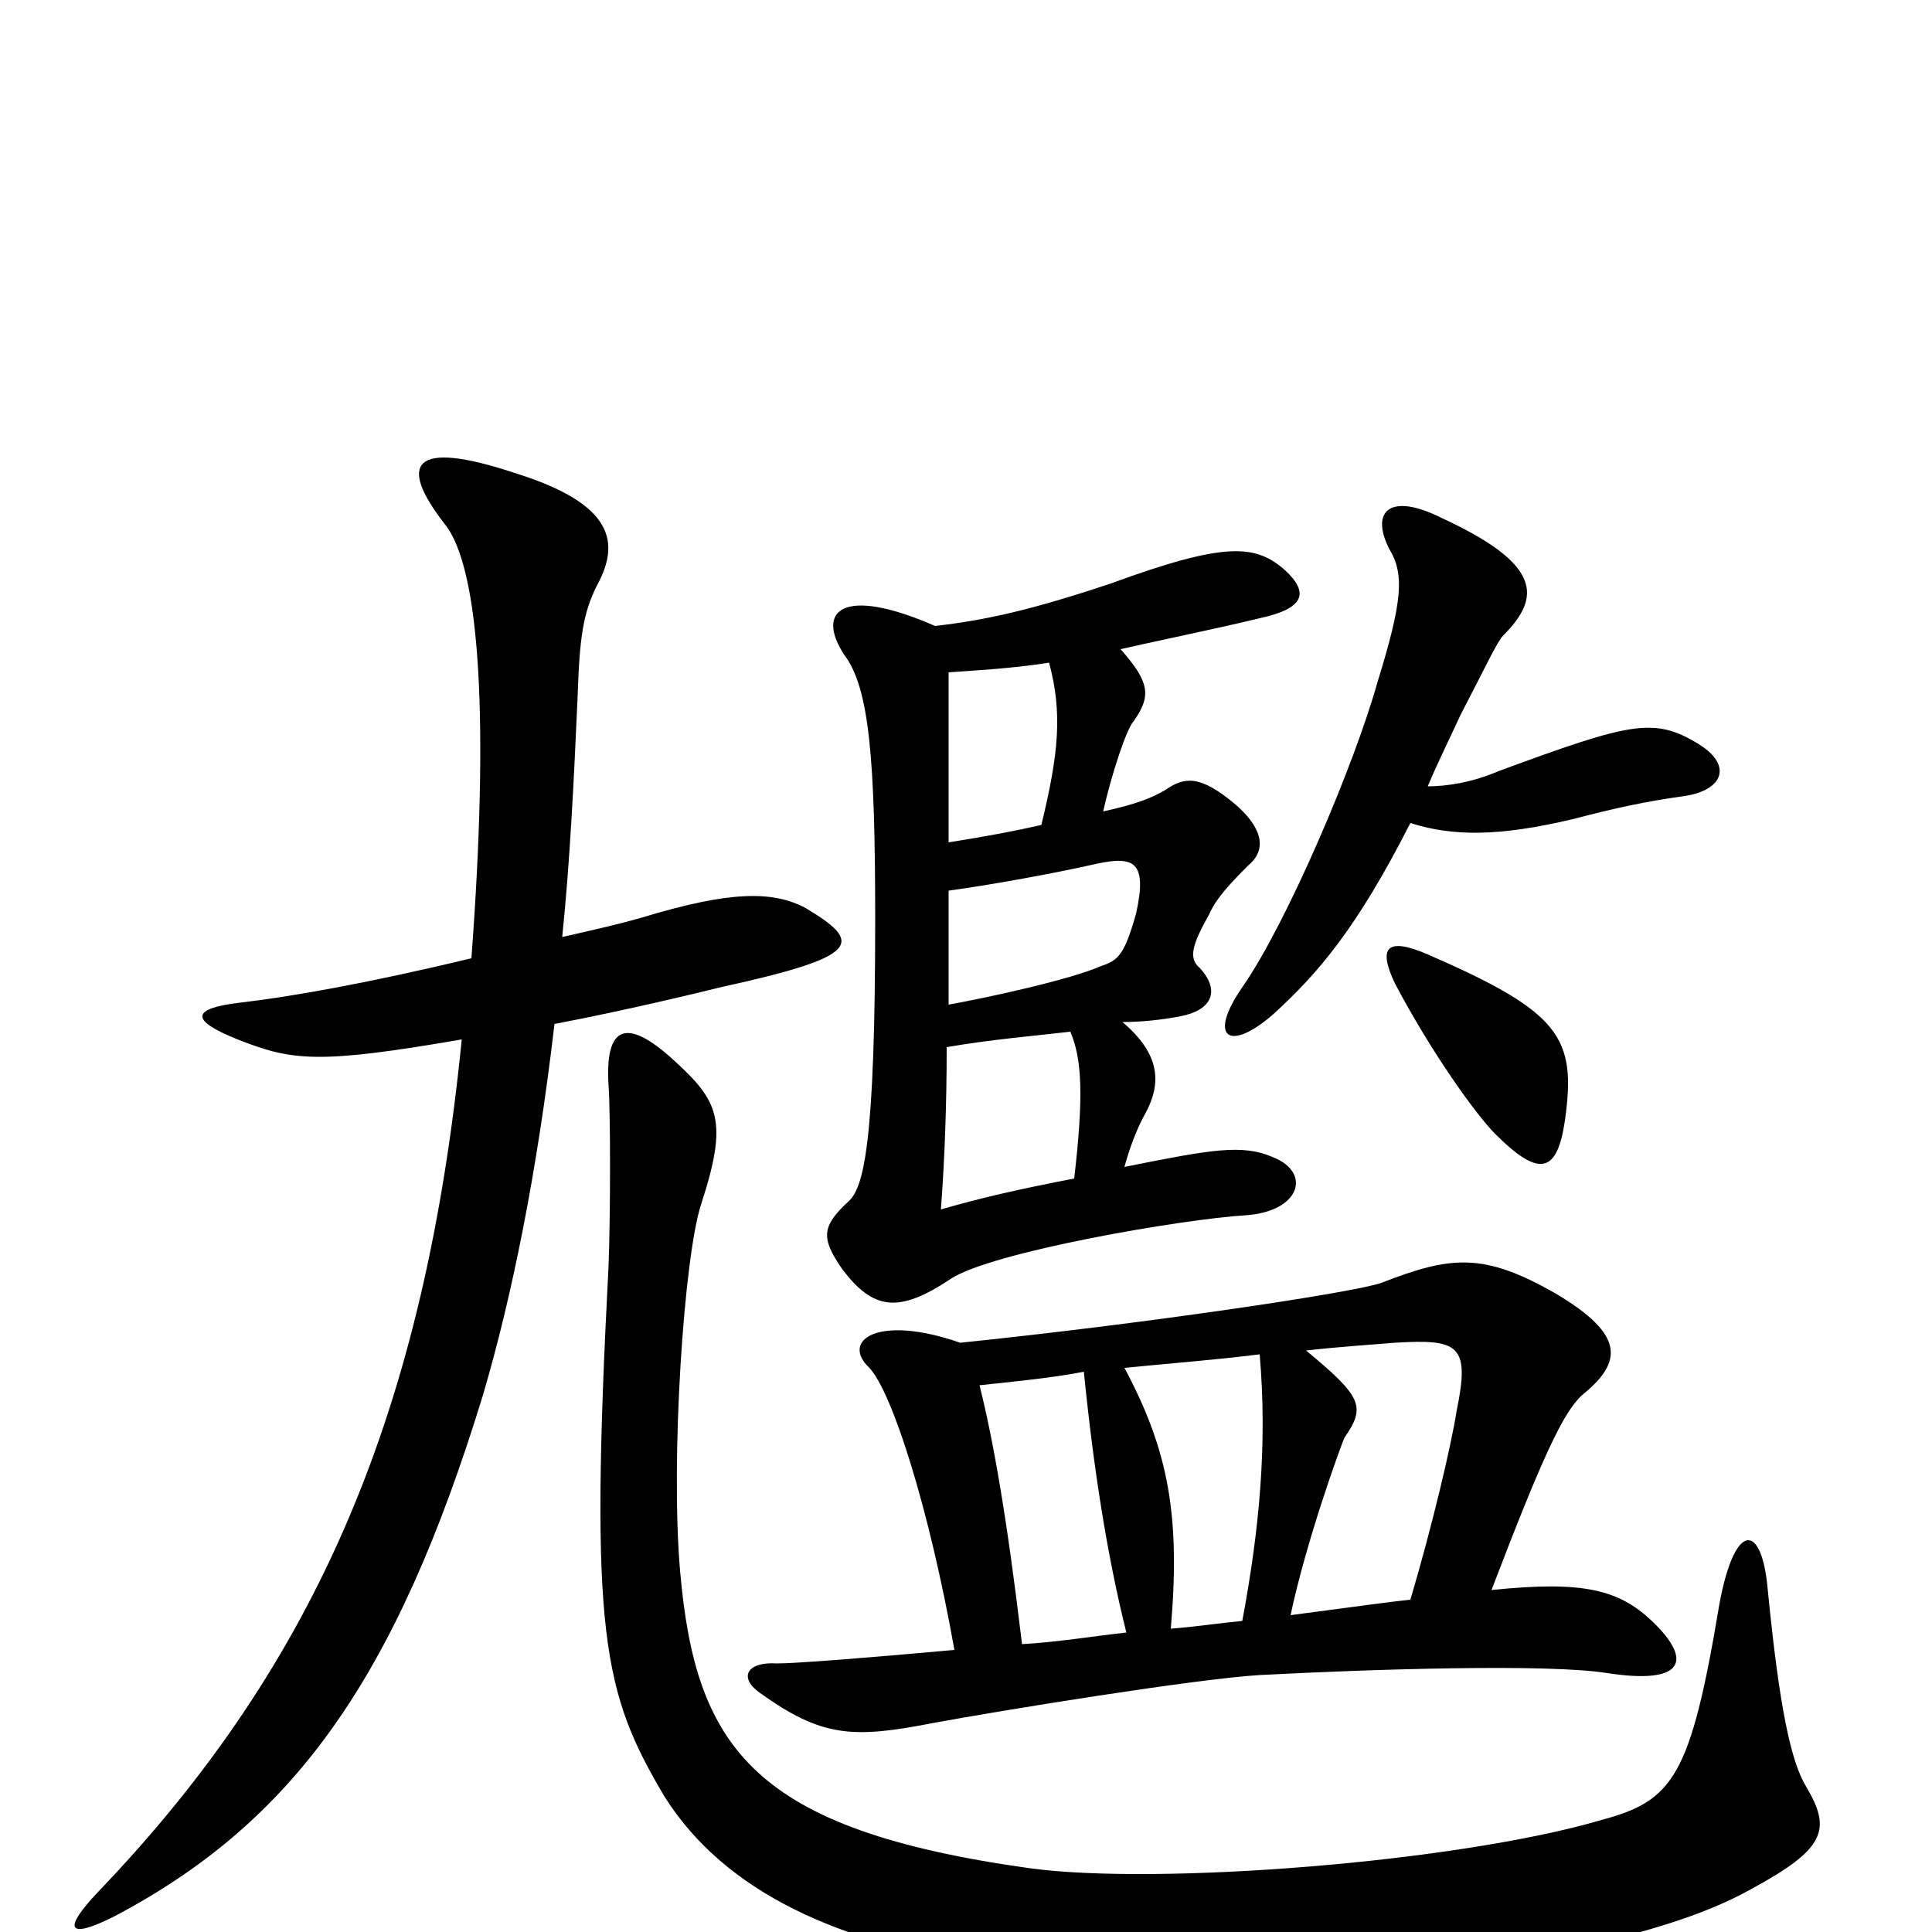 <svg xmlns="http://www.w3.org/2000/svg" viewBox="0 -1000 1000 1000">
	<path fill="#000000" d="M730 -574C752 -567 776 -567 814 -576C837 -582 851 -585 872 -588C892 -591 897 -604 879 -615C856 -629 844 -626 776 -601C762 -595 749 -593 739 -593C744 -605 750 -617 756 -630C769 -655 775 -668 778 -671C798 -691 798 -708 746 -732C720 -745 709 -736 719 -716C727 -703 726 -689 713 -647C701 -604 666 -522 643 -489C625 -463 636 -455 659 -475C682 -496 702 -519 730 -574ZM810 -420C816 -463 808 -476 739 -506C718 -515 713 -510 722 -491C741 -455 764 -423 774 -413C797 -390 806 -393 810 -420ZM652 -299C656 -253 652 -209 643 -161C632 -160 619 -158 606 -157C611 -215 605 -249 582 -292C602 -294 628 -296 652 -299ZM730 -172C720 -171 706 -169 668 -164C676 -202 694 -252 696 -256C707 -272 705 -277 676 -301C694 -303 710 -304 722 -305C755 -307 761 -304 754 -270C751 -251 741 -209 730 -172ZM507 -283C526 -285 546 -287 561 -290C566 -240 573 -195 583 -155C565 -153 547 -150 529 -149C521 -216 514 -255 507 -283ZM494 -146C450 -142 412 -139 402 -139C387 -140 382 -132 393 -124C425 -101 441 -100 482 -108C520 -115 619 -131 652 -133C709 -136 801 -139 832 -134C871 -128 877 -140 855 -161C838 -177 820 -182 772 -177C798 -245 809 -269 819 -278C840 -295 841 -309 806 -330C768 -352 751 -350 715 -336C701 -331 594 -315 497 -305C454 -320 435 -306 450 -292C462 -279 481 -219 494 -146ZM491 -480C491 -499 491 -518 491 -539C513 -542 546 -548 568 -553C587 -557 594 -554 588 -527C582 -506 579 -503 570 -500C554 -493 513 -484 491 -480ZM556 -390C525 -384 508 -380 487 -374C489 -400 490 -429 490 -458C513 -462 537 -464 554 -466C560 -452 561 -433 556 -390ZM580 -664C602 -669 627 -674 652 -680C675 -685 678 -693 665 -705C650 -718 635 -720 575 -698C533 -684 510 -679 484 -676C436 -697 422 -684 437 -661C450 -644 453 -607 453 -524C453 -407 447 -385 439 -378C425 -365 425 -359 436 -343C452 -322 465 -320 492 -338C513 -352 612 -369 645 -371C673 -373 679 -393 659 -401C643 -408 627 -405 582 -396C585 -407 589 -417 593 -424C601 -439 601 -454 581 -471C590 -471 601 -472 611 -474C627 -477 632 -487 621 -499C615 -504 617 -511 626 -527C629 -534 635 -541 646 -552C657 -561 652 -573 639 -584C621 -599 613 -598 603 -591C596 -587 589 -584 571 -580C575 -598 583 -623 587 -627C596 -640 595 -647 580 -664ZM539 -573C526 -570 510 -567 491 -564C491 -591 491 -621 491 -652C505 -653 524 -654 543 -657C550 -631 548 -610 539 -573ZM935 -75C927 -88 921 -116 915 -177C912 -212 898 -213 890 -170C875 -80 866 -68 829 -58C754 -36 599 -24 533 -33C390 -53 360 -95 352 -187C347 -245 354 -350 363 -377C377 -420 372 -430 349 -451C324 -474 313 -469 315 -438C316 -424 316 -371 315 -345C305 -154 312 -124 344 -70C375 -21 434 7 518 18C654 35 833 19 906 -22C945 -43 948 -53 935 -75ZM239 -462C220 -271 165 -140 51 -21C32 -1 35 4 59 -8C152 -57 205 -131 250 -278C265 -329 278 -393 287 -470C324 -477 365 -487 373 -489C446 -505 447 -512 417 -530C400 -539 378 -539 332 -525C318 -521 304 -518 291 -515C295 -554 297 -595 299 -640C300 -671 302 -683 309 -697C321 -719 318 -739 267 -755C213 -773 206 -760 230 -729C249 -706 253 -624 244 -504C190 -491 150 -484 124 -481C99 -478 98 -472 123 -462C151 -451 164 -449 239 -462Z"/>
</svg>
